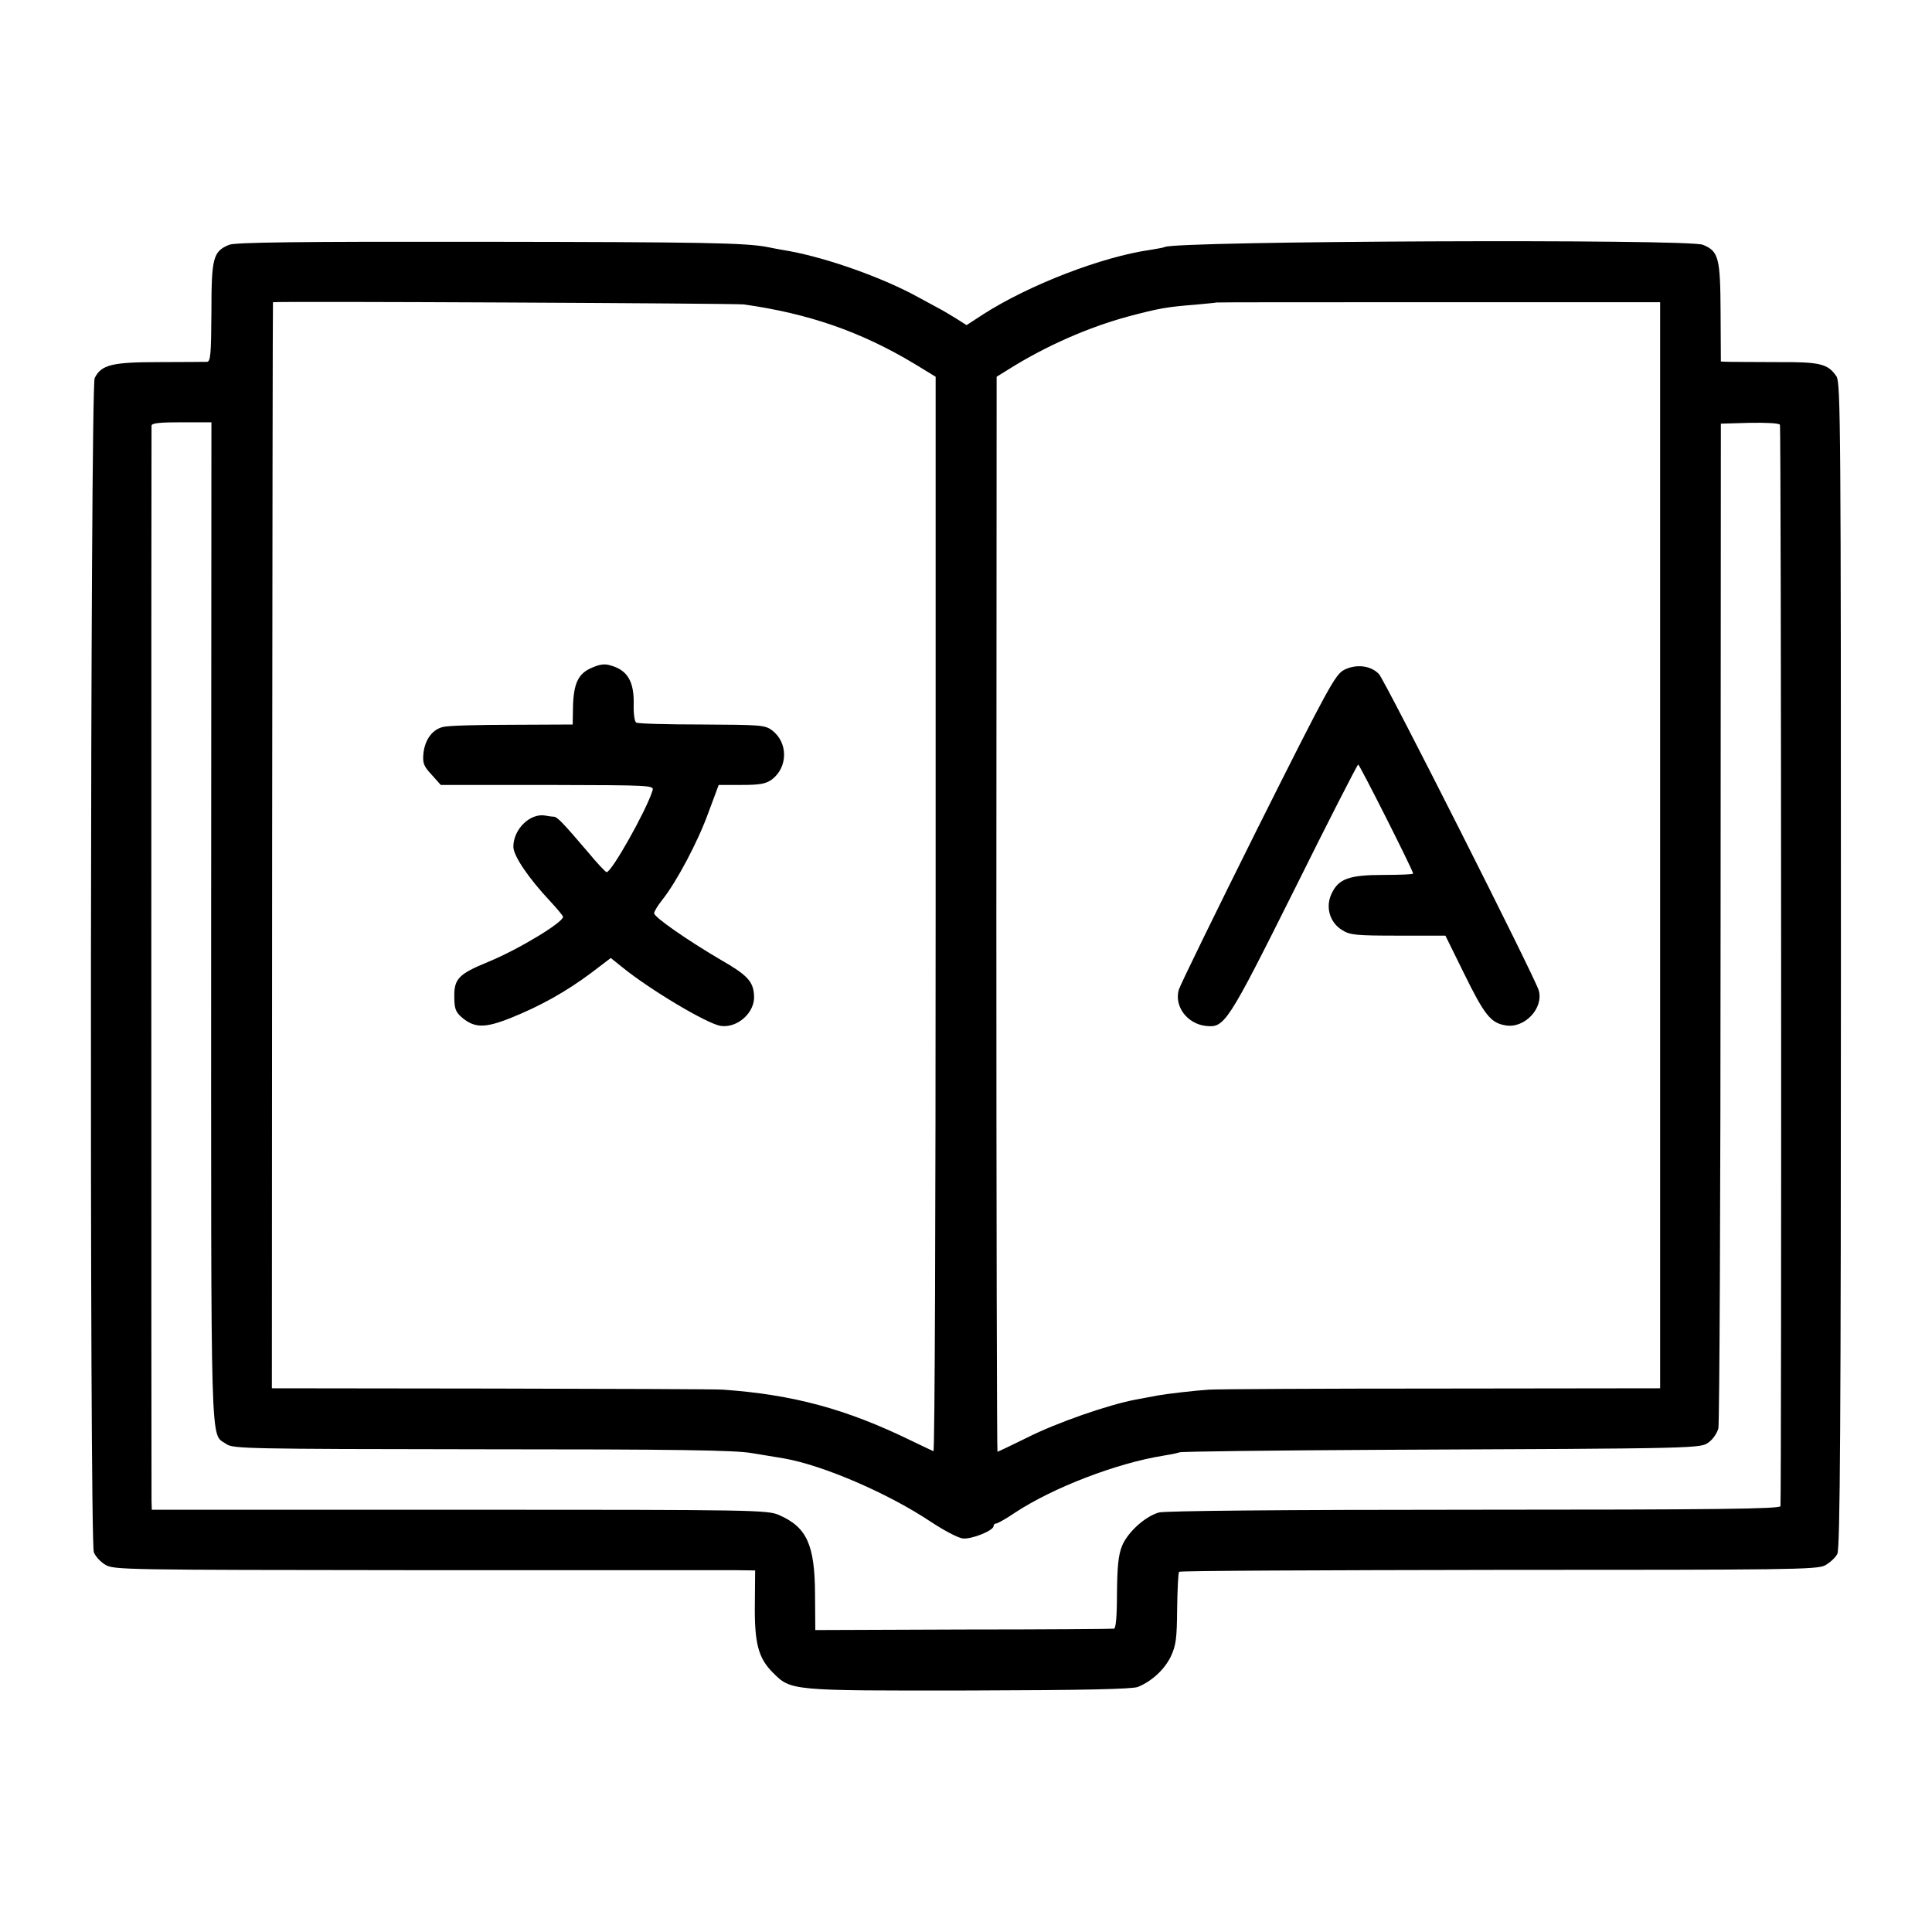 <?xml version="1.0" standalone="no"?>
<!DOCTYPE svg PUBLIC "-//W3C//DTD SVG 20010904//EN"
 "http://www.w3.org/TR/2001/REC-SVG-20010904/DTD/svg10.dtd">
<svg version="1.0" xmlns="http://www.w3.org/2000/svg"
 width="700pt" height="700pt" viewBox="0 0 700 700"
 preserveAspectRatio="xMidYMid meet">
<g transform="translate(0,700) scale(0.1,-0.1)"
fill="#000000" stroke="none">
<path d="M830 6113 c-58 -24 -64 -47 -64 -244 -1 -152 -3 -179 -16 -180 -8 0
-85 -1 -172 -1 -171 0 -211 -9 -235 -58 -16 -32 -19 -4213 -3 -4254 5 -14 24
-35 41 -45 30 -19 66 -19 1118 -20 597 0 1120 0 1161 0 l76 -1 -1 -117 c-2
-146 12 -200 65 -253 66 -66 62 -66 713 -65 416 1 590 5 610 13 51 21 96 63
119 110 19 41 22 64 23 174 1 70 4 130 7 133 3 4 524 6 1156 7 1051 0 1153 1
1184 16 18 10 38 28 45 42 10 20 13 468 13 2133 0 1941 -1 2110 -16 2133 -31
46 -59 53 -215 52 -79 0 -158 1 -174 1 l-30 1 -1 179 c-1 197 -7 221 -64 244
-51 22 -1914 14 -1950 -8 -3 -2 -26 -6 -50 -10 -178 -25 -443 -128 -608 -234
l-60 -39 -33 21 c-19 12 -43 26 -55 33 -11 6 -50 27 -85 46 -128 71 -328 142
-468 168 -31 5 -67 12 -81 15 -79 15 -228 18 -1034 19 -662 1 -896 -2 -916
-11z m1865 -216 c234 -33 423 -98 618 -215 l77 -47 0 -1948 c0 -1072 -3 -1947
-8 -1945 -4 2 -41 19 -82 39 -234 114 -426 166 -680 184 -19 2 -395 3 -835 4
l-800 1 1 1968 c1 1082 2 1967 3 1967 16 4 1678 -4 1706 -8z m3320 -1959 l0
-1968 -795 -1 c-437 0 -815 -2 -840 -4 -48 -3 -152 -15 -185 -21 -11 -2 -47
-9 -80 -15 -97 -18 -288 -84 -396 -139 -55 -27 -103 -50 -105 -50 -2 0 -4 876
-4 1948 l1 1947 42 26 c135 85 289 153 437 193 110 29 138 34 240 42 41 4 76
7 77 8 1 1 363 1 805 1 l803 0 0 -1967z m-5250 -280 c0 -1977 -4 -1847 55
-1890 24 -17 73 -18 925 -19 704 0 917 -3 980 -14 44 -7 96 -16 115 -19 143
-25 379 -127 533 -230 47 -31 98 -58 115 -60 31 -4 112 28 112 45 0 5 4 9 9 9
5 0 36 17 68 39 138 91 369 180 539 207 20 3 46 8 58 12 11 3 336 7 721 9
1181 5 1166 5 1197 28 15 11 30 34 34 50 4 17 8 842 8 1835 l1 1805 104 3 c58
1 107 -1 110 -7 5 -7 6 -3853 2 -3918 -1 -10 -230 -13 -1108 -13 -701 0 -1121
-4 -1144 -10 -50 -14 -114 -72 -134 -122 -13 -33 -17 -74 -18 -170 0 -84 -4
-129 -11 -129 -6 -1 -252 -3 -547 -3 l-535 -2 -1 131 c-1 179 -30 242 -131
286 -42 18 -88 19 -1158 19 l-1114 0 -1 33 c-1 42 -1 3878 0 3895 1 9 30 12
109 12 l108 0 -1 -1812z"/>
<path d="M2143 4580 c-49 -21 -65 -58 -67 -143 l-1 -62 -220 -1 c-121 0 -233
-3 -250 -8 -39 -9 -66 -47 -71 -97 -3 -34 1 -45 30 -76 l33 -37 387 0 c383 -1
386 -1 380 -21 -23 -73 -148 -295 -166 -295 -4 0 -35 33 -68 73 -92 108 -111
127 -123 128 -7 0 -21 2 -31 4 -55 10 -116 -49 -116 -113 0 -33 56 -115 134
-198 25 -27 46 -52 46 -56 0 -20 -161 -118 -271 -163 -107 -44 -124 -61 -123
-127 0 -42 5 -55 27 -74 46 -39 83 -40 178 -2 107 43 200 95 291 163 l71 54
41 -33 c101 -82 307 -205 357 -213 61 -9 126 49 121 111 -3 50 -24 73 -120
128 -121 71 -242 155 -242 169 0 6 13 28 29 48 52 65 129 210 167 315 l38 102
83 0 c67 0 88 4 110 20 58 44 59 134 0 178 -25 19 -42 20 -255 21 -125 0 -232
3 -237 7 -6 4 -10 33 -9 65 2 83 -22 125 -84 142 -21 7 -40 4 -69 -9z"/>
<path d="M4870 4573 c-32 -17 -56 -60 -313 -573 -152 -305 -281 -569 -286
-586 -17 -60 30 -123 97 -131 69 -8 78 6 323 496 123 248 227 451 230 451 5 0
199 -384 199 -395 0 -3 -48 -5 -106 -5 -126 0 -164 -14 -189 -67 -24 -49 -7
-106 38 -133 28 -18 51 -20 203 -20 l171 0 67 -136 c74 -151 97 -180 150 -189
69 -13 140 62 121 127 -15 50 -558 1125 -579 1146 -30 31 -82 37 -126 15z"/>
</g>
</svg>
